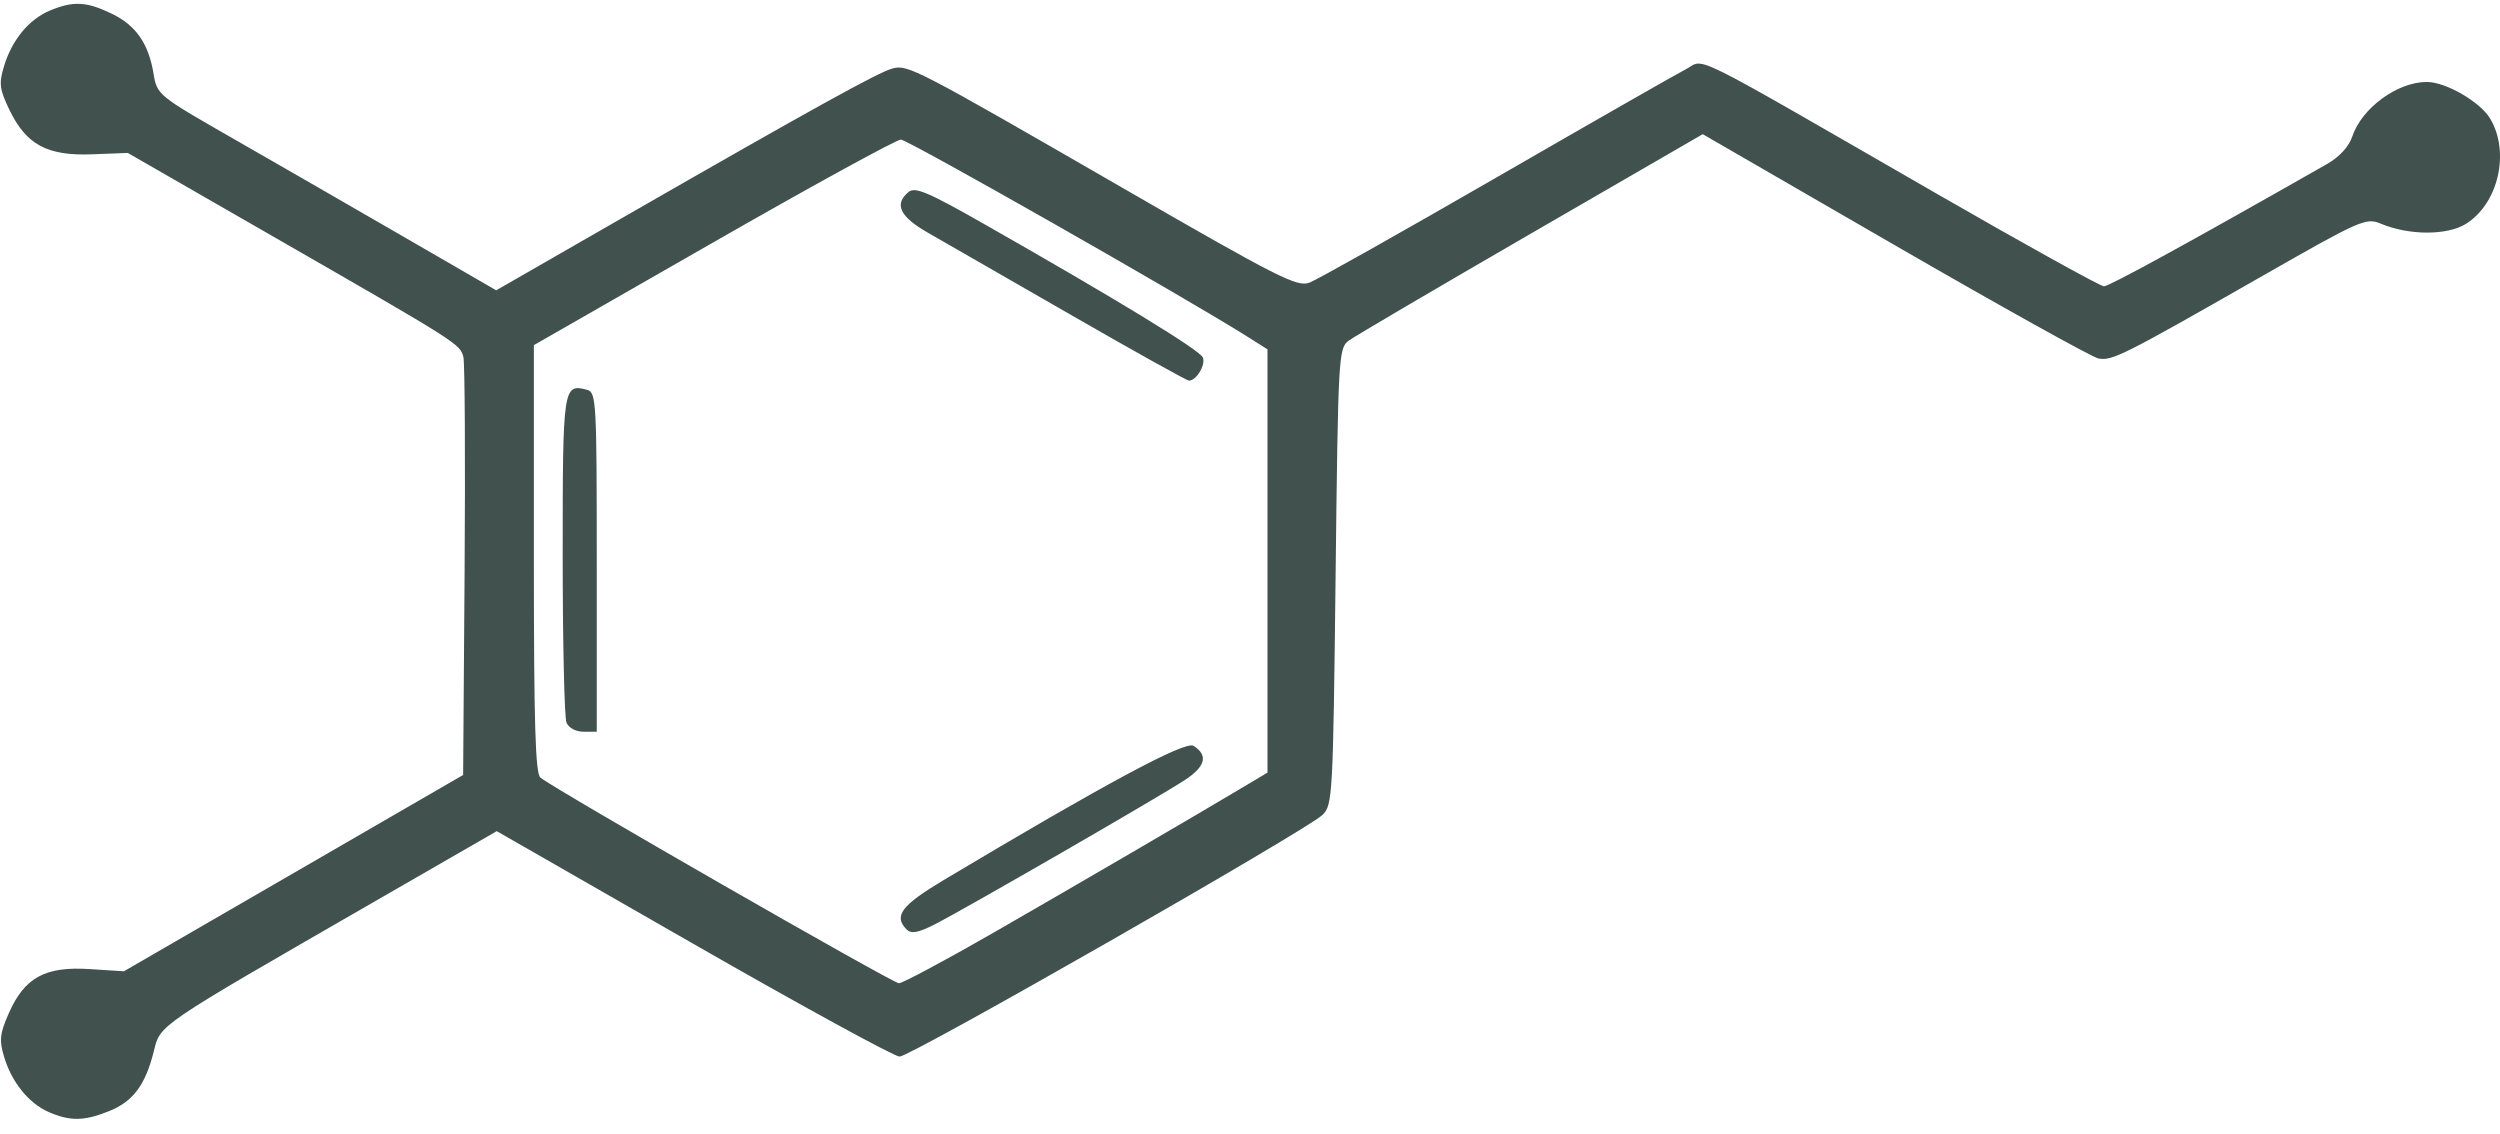 <svg width="161" height="73" viewBox="0 0 161 73" fill="none" xmlns="http://www.w3.org/2000/svg">
<path d="M3.138 71.615C1.849 71.053 0.753 69.696 0.26 68.05C-0.059 66.987 -0.011 66.56 0.574 65.236C1.584 62.954 2.911 62.228 5.742 62.408L7.98 62.55L18.903 56.229L29.826 49.908L29.92 36.789C29.971 29.573 29.936 23.366 29.842 22.994C29.629 22.155 29.55 22.105 17.846 15.377L8.228 9.849L5.926 9.938C3.05 10.049 1.695 9.323 0.615 7.091C-0.03 5.758 -0.078 5.388 0.253 4.281C0.764 2.577 1.857 1.248 3.212 0.681C4.719 0.052 5.572 0.095 7.201 0.884C8.762 1.639 9.568 2.803 9.894 4.772C10.113 6.099 10.197 6.167 14.909 8.865C17.545 10.374 22.459 13.203 25.828 15.152L31.955 18.696L40.17 13.978C52.305 7.009 56.62 4.624 57.486 4.407C58.483 4.157 58.927 4.387 72.328 12.12C82.315 17.883 83.537 18.502 84.328 18.203C84.812 18.02 90.211 14.984 96.325 11.456C102.439 7.927 107.943 4.782 108.557 4.466C109.867 3.791 108.252 2.991 124.636 12.424C130.381 15.732 135.269 18.439 135.496 18.439C135.835 18.439 141.279 15.453 149.875 10.554C150.661 10.106 151.27 9.44 151.486 8.792C152.097 6.957 154.391 5.278 156.288 5.278C157.514 5.278 159.734 6.566 160.373 7.648C161.656 9.819 160.891 13.115 158.803 14.418C157.597 15.17 155.146 15.166 153.335 14.409C152.362 14.002 152.055 14.139 145.442 17.917C136.695 22.913 136.017 23.253 135.134 23.084C134.732 23.007 128.835 19.726 122.029 15.793L109.655 8.641L98.593 15.041C92.509 18.562 87.227 21.665 86.856 21.937C86.204 22.416 86.175 22.924 86.012 37.131C85.85 51.27 85.818 51.853 85.169 52.481C84.148 53.467 58.64 68.045 57.934 68.045C57.597 68.045 51.621 64.778 44.655 60.785L31.99 53.526L23.99 58.135C9.964 66.215 10.345 65.955 9.9 67.724C9.356 69.887 8.564 70.942 7.02 71.559C5.412 72.203 4.519 72.216 3.138 71.614V71.615ZM63.98 60.066C69.166 57.087 77.246 52.374 80.36 50.512L81.626 49.756V36.126V22.497L80.31 21.666C76.322 19.149 58.457 8.99 58.016 8.989C57.731 8.989 52.296 11.967 45.939 15.607L34.381 22.226V35.983C34.381 46.582 34.478 49.818 34.803 50.08C35.767 50.857 57.496 63.321 57.887 63.321C58.122 63.321 60.863 61.856 63.98 60.066ZM58.39 59.86C57.525 58.995 58.042 58.307 60.787 56.668C71.129 50.492 76.329 47.697 76.858 48.03C77.817 48.634 77.643 49.351 76.325 50.221C74.718 51.283 62.026 58.606 60.162 59.547C59.121 60.073 58.681 60.151 58.39 59.86ZM36.48 46.532C36.347 46.207 36.237 41.342 36.237 35.721C36.237 24.905 36.267 24.701 37.793 25.1C38.402 25.259 38.431 25.764 38.431 36.194V47.123H37.577C37.08 47.123 36.621 46.875 36.48 46.532ZM68.935 20.26C64.872 17.921 60.749 15.553 59.775 14.997C57.945 13.954 57.56 13.153 58.509 12.365C58.928 12.017 59.755 12.366 63.318 14.393C72.001 19.332 77.286 22.557 77.467 23.027C77.65 23.506 77.044 24.513 76.571 24.513C76.435 24.513 72.999 22.599 68.935 20.26Z" fill="#40514E"/>
</svg>
